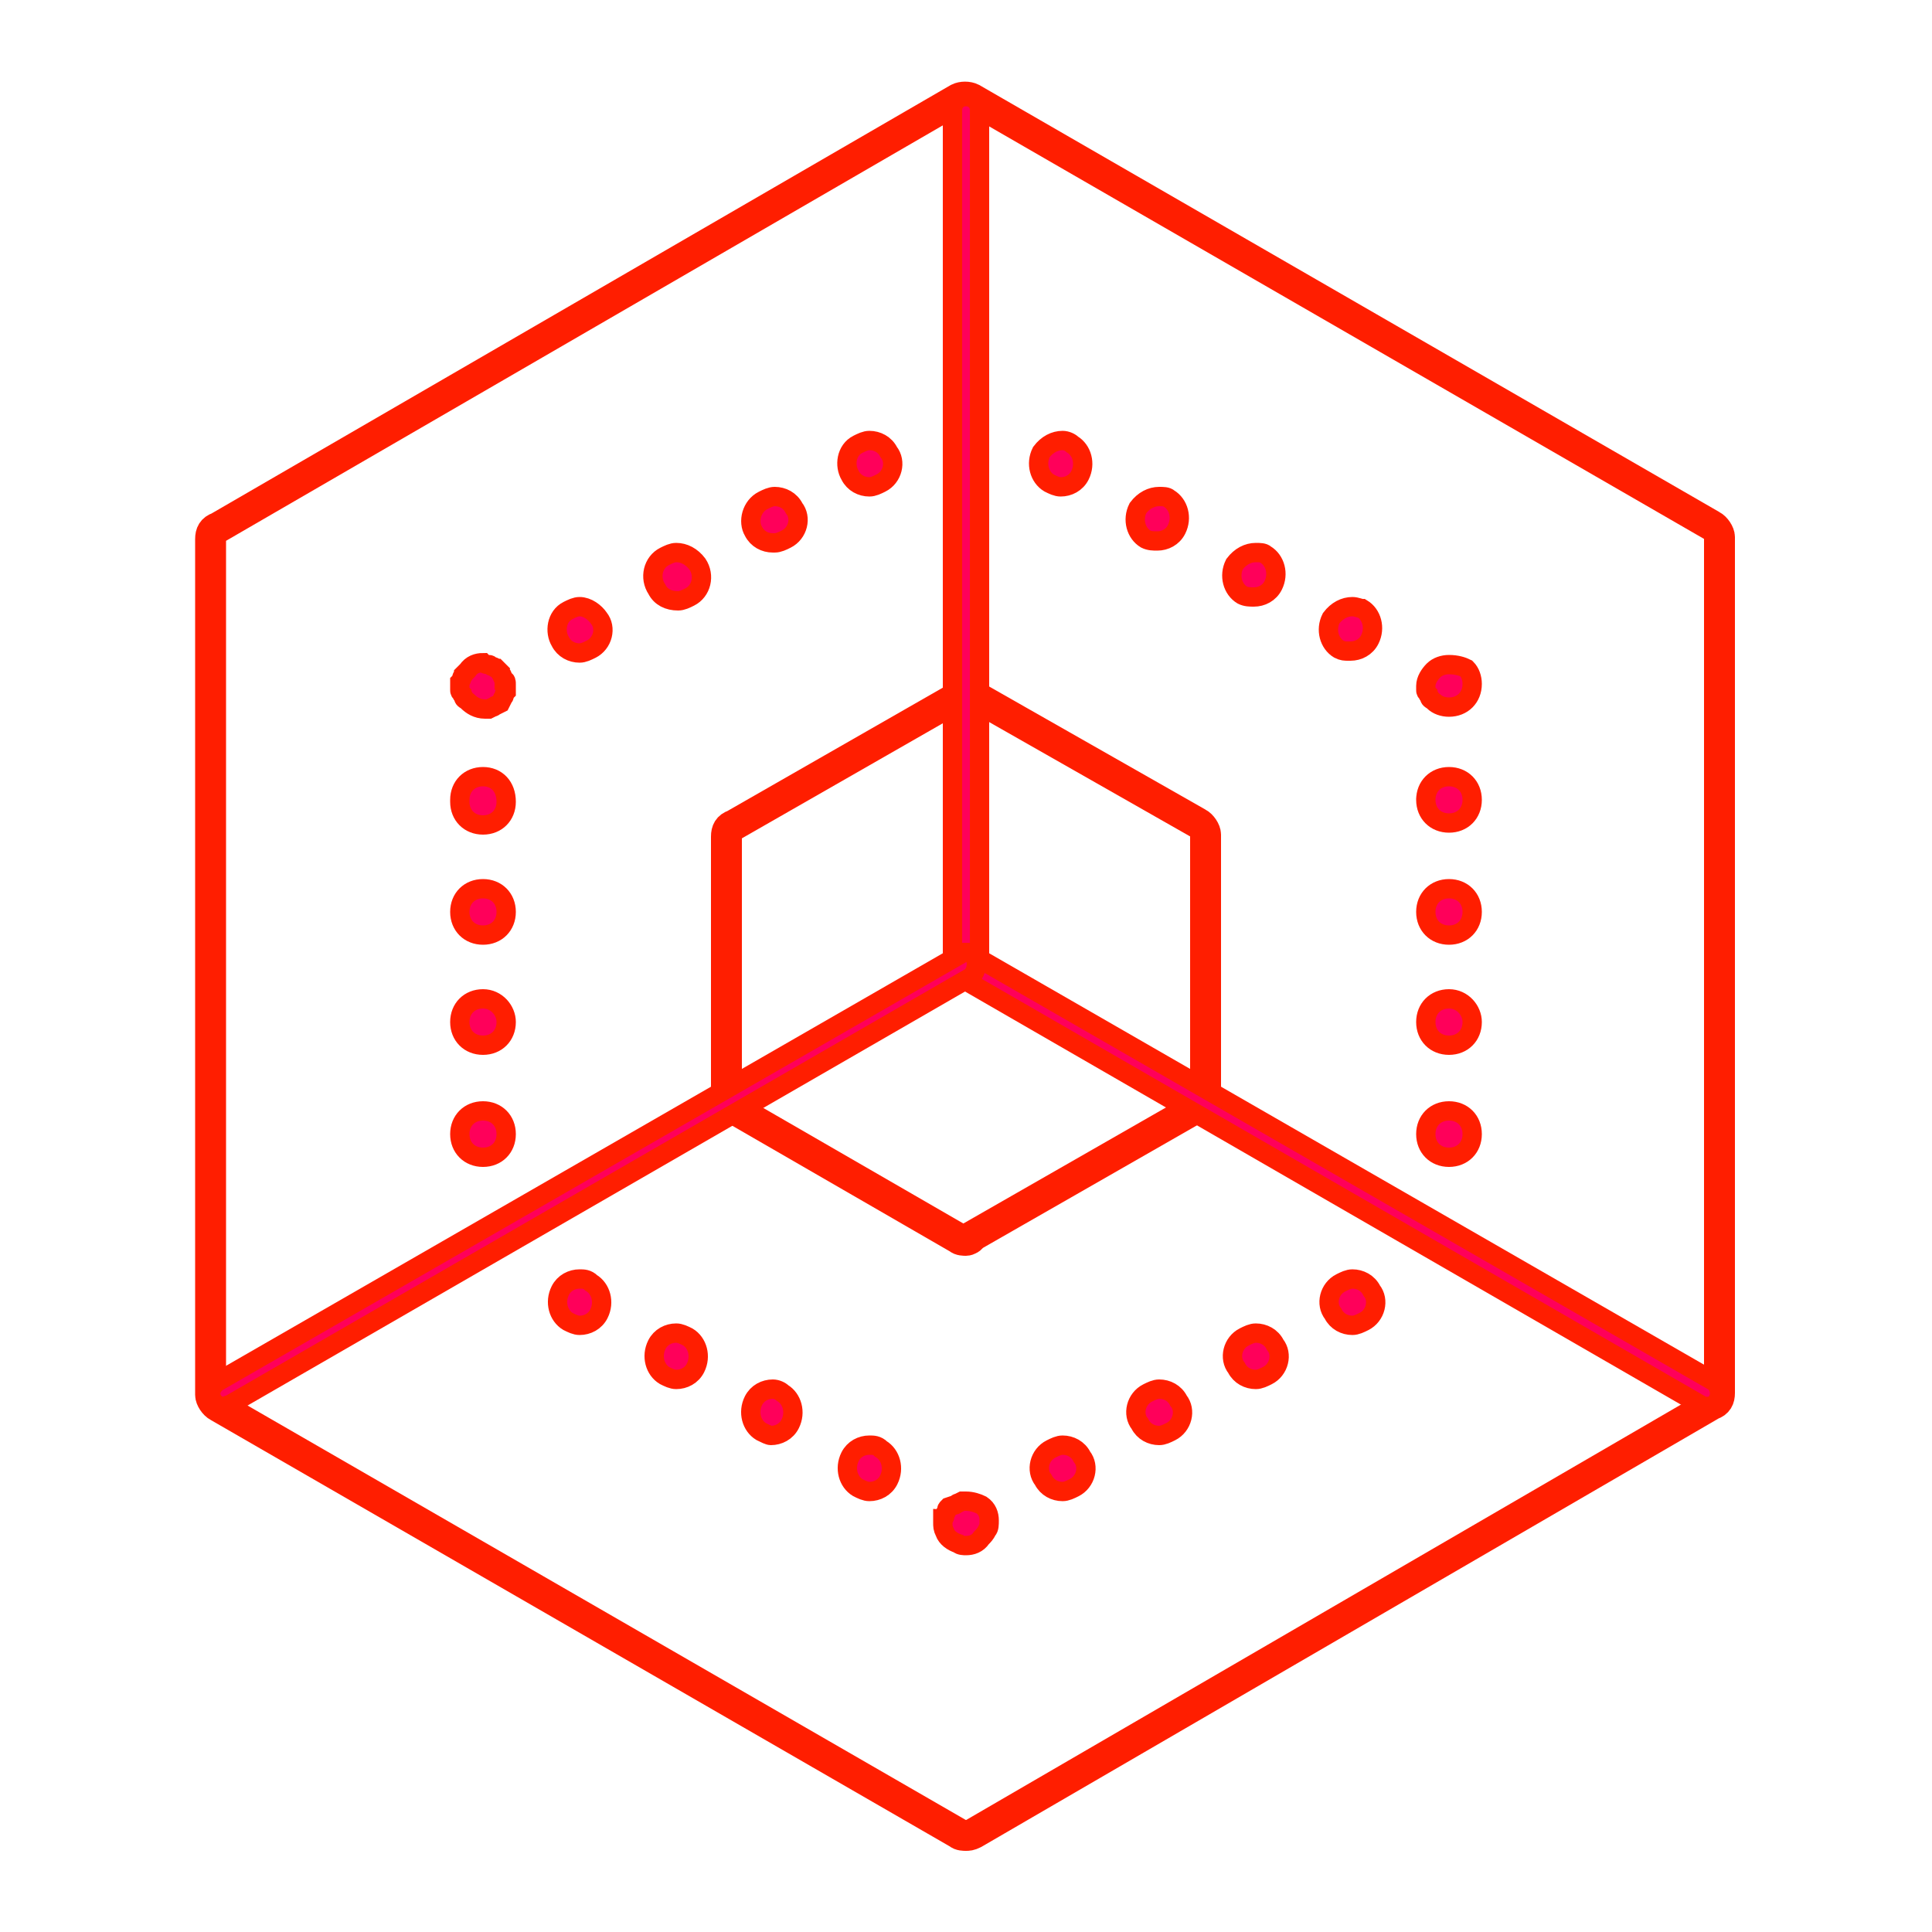 <?xml version="1.0" encoding="utf-8"?>
<!-- Generator: Adobe Illustrator 27.1.1, SVG Export Plug-In . SVG Version: 6.00 Build 0)  -->
<svg version="1.1" id="Layer_1" xmlns="http://www.w3.org/2000/svg" xmlns:xlink="http://www.w3.org/1999/xlink" x="0px" y="0px"
	 viewBox="0 0 100 100" style="enable-background:new 0 0 100 100;" xml:space="preserve">
<style type="text/css">
	.st0{fill:none;stroke:#FF1E00;stroke-width:1.6;stroke-miterlimit:10;}
	.st1{fill:#FF005A;stroke:#FF1E00;stroke-miterlimit:10;}
	.st2{display:none;}
	.st3{display:inline;}
	.st4{fill:#FF005A;}
</style>
<g id="foundations">
	<g>
		<path class="st0" d="M50,95c-0.1,0-0.3,0-0.4-0.1L11.3,72.8c-0.2-0.1-0.4-0.4-0.4-0.6V27.9c0-0.3,0.1-0.5,0.4-0.6L49.6,5.1
			c0.2-0.1,0.5-0.1,0.7,0l38.3,22.1c0.2,0.1,0.4,0.4,0.4,0.6v44.3c0,0.3-0.1,0.5-0.4,0.6L50.4,94.9C50.2,95,50.1,95,50,95z"/>
		<path class="st0" d="M50,64.2c-0.1,0-0.3,0-0.4-0.1L38,57.4c-0.2-0.1-0.4-0.4-0.4-0.6V43.3c0-0.3,0.1-0.5,0.4-0.6L49.7,36
			c0.2-0.1,0.5-0.1,0.7,0L62,42.6c0.2,0.1,0.4,0.4,0.4,0.6v13.5c0,0.3-0.1,0.5-0.4,0.6L50.3,64C50.3,64.1,50.1,64.2,50,64.2z"/>
		<g>
			<path class="st1" d="M50,5c-0.4,0-0.7,0.3-0.7,0.7V50c0,0.4,0.3,0.7,0.7,0.7s0.7-0.3,0.7-0.7V5.7C50.7,5.3,50.4,5,50,5L50,5z"/>
		</g>
		<g>
			<path class="st1" d="M50,49.3c-0.2,0-0.5,0.1-0.6,0.3c-0.2,0.3-0.1,0.8,0.3,1L88,72.7c0.1,0.1,0.2,0.1,0.4,0.1l0,0
				c0.2,0,0.4-0.1,0.5-0.3c0.2-0.3,0.1-0.8-0.2-1L50.3,49.4C50.2,49.3,50.1,49.3,50,49.3L50,49.3z"/>
		</g>
		<g>
			<path class="st1" d="M50,49.3c-0.1,0-0.2,0-0.3,0.1L11.3,71.5c-0.2,0.1-0.4,0.4-0.4,0.6c0,0.4,0.3,0.7,0.7,0.7l0,0
				c0.1,0,0.2-0.1,0.3-0.1l38.3-22.1c0.3-0.2,0.4-0.6,0.3-1C50.5,49.4,50.2,49.3,50,49.3L50,49.3z"/>
		</g>
		<g>
			<g>
				<path class="st1" d="M75,40.2c-0.7,0-1.2,0.5-1.2,1.2v-0.1v0.1c0,0.7,0.5,1.2,1.2,1.2l0,0c0.7,0,1.2-0.5,1.2-1.2
					S75.7,40.2,75,40.2L75,40.2z M75,46c-0.7,0-1.2,0.5-1.2,1.2l0,0l0,0c0,0.7,0.5,1.2,1.2,1.2l0,0c0.7,0,1.2-0.5,1.2-1.2
					S75.7,46,75,46L75,46z M75,51.7c-0.7,0-1.2,0.5-1.2,1.2l0,0l0,0c0,0.7,0.5,1.2,1.2,1.2l0,0c0.7,0,1.2-0.5,1.2-1.2
					C76.2,52.3,75.7,51.7,75,51.7L75,51.7z M75,57.5c-0.7,0-1.2,0.5-1.2,1.2l0,0c0,0.7,0.5,1.2,1.2,1.2l0,0c0.7,0,1.2-0.5,1.2-1.2
					S75.7,57.5,75,57.5L75,57.5z"/>
			</g>
			<g>
				<path class="st1" d="M75,34.4c-0.3,0-0.6,0.1-0.8,0.3c-0.2,0.2-0.4,0.5-0.4,0.8c0,0.1,0,0.2,0,0.2c0,0.1,0,0.1,0.1,0.2
					c0,0.1,0.1,0.1,0.1,0.2c0,0.1,0.1,0.1,0.2,0.2c0.2,0.2,0.5,0.3,0.8,0.3l0,0l0,0l0,0l0,0c0.7,0,1.2-0.5,1.2-1.2
					c0-0.3-0.1-0.6-0.3-0.8C75.7,34.5,75.4,34.4,75,34.4L75,34.4z"/>
			</g>
			<g>
				<path class="st1" d="M55,22.8c-0.4,0-0.8,0.2-1.1,0.6c-0.3,0.6-0.1,1.3,0.4,1.6l0,0c0.2,0.1,0.4,0.2,0.6,0.2l0,0l0,0
					c0.4,0,0.8-0.2,1-0.6l0,0c0.3-0.6,0.1-1.3-0.4-1.6C55.4,22.9,55.2,22.8,55,22.8L55,22.8z M60,25.7c-0.4,0-0.8,0.2-1.1,0.6l0,0
					c-0.3,0.6-0.1,1.3,0.4,1.6l0,0c0.2,0.1,0.4,0.1,0.6,0.1l0,0l0,0c0.4,0,0.8-0.2,1-0.6l0,0l0,0c0.3-0.6,0.1-1.3-0.4-1.6l0,0
					C60.4,25.7,60.2,25.7,60,25.7L60,25.7z M65,28.6c-0.4,0-0.8,0.2-1.1,0.6c-0.3,0.6-0.1,1.3,0.4,1.6l0,0c0.2,0.1,0.4,0.1,0.6,0.1
					l0,0l0,0c0.4,0,0.8-0.2,1-0.6l0,0c0.3-0.6,0.1-1.3-0.4-1.6C65.4,28.6,65.2,28.6,65,28.6L65,28.6z M70,31.4
					c-0.4,0-0.8,0.2-1.1,0.6l0,0c-0.3,0.6-0.1,1.3,0.4,1.6c0.2,0.1,0.3,0.1,0.5,0.1c0,0,0,0,0.1,0l0,0c0.4,0,0.8-0.2,1-0.6
					c0.3-0.6,0.1-1.3-0.4-1.6l0,0C70.4,31.5,70.2,31.4,70,31.4L70,31.4z"/>
			</g>
			<g>
				<path class="st1" d="M45,22.8c-0.2,0-0.4,0.1-0.6,0.2l0,0c-0.6,0.3-0.7,1.1-0.4,1.6l0,0c0.2,0.4,0.6,0.6,1,0.6l0,0l0,0
					c0.2,0,0.4-0.1,0.6-0.2l0,0c0.6-0.3,0.8-1.1,0.4-1.6C45.8,23,45.4,22.8,45,22.8L45,22.8z M40.1,25.7c-0.2,0-0.4,0.1-0.6,0.2l0,0
					c-0.6,0.3-0.8,1.1-0.5,1.6l0,0c0.2,0.4,0.6,0.6,1,0.6c0,0,0,0,0.1,0l0,0c0.2,0,0.4-0.1,0.6-0.2c0.6-0.3,0.8-1.1,0.4-1.6
					C40.9,25.9,40.5,25.7,40.1,25.7L40.1,25.7z M35,28.6c-0.2,0-0.4,0.1-0.6,0.2l0,0c-0.6,0.3-0.8,1.1-0.4,1.7l0,0
					c0.2,0.4,0.6,0.6,1.1,0.6l0,0c0.2,0,0.4-0.1,0.6-0.2l0,0c0.6-0.3,0.8-1.1,0.4-1.7C35.8,28.8,35.4,28.6,35,28.6L35,28.6z
					 M30,31.4c-0.2,0-0.4,0.1-0.6,0.2l0,0c-0.6,0.3-0.7,1.1-0.4,1.6c0.2,0.4,0.6,0.6,1,0.6l0,0l0,0c0.2,0,0.4-0.1,0.6-0.2l0,0
					c0.6-0.3,0.8-1.1,0.4-1.6C30.8,31.7,30.4,31.4,30,31.4L30,31.4z"/>
			</g>
			<g>
				<path class="st1" d="M25,34.3c-0.3,0-0.6,0.1-0.8,0.4c-0.1,0.1-0.1,0.1-0.2,0.2c0,0.1-0.1,0.1-0.1,0.2c0,0.1-0.1,0.2-0.1,0.2
					c0,0.1,0,0.2,0,0.2c0,0.1,0,0.2,0,0.2c0,0.1,0,0.1,0.1,0.2c0,0.1,0.1,0.1,0.1,0.2c0,0.1,0.1,0.1,0.2,0.2
					c0.2,0.2,0.5,0.4,0.9,0.4l0,0h0.2l0.2-0.1c0.1,0,0.1-0.1,0.2-0.1l0.2-0.1l0.1-0.2c0-0.1,0.1-0.1,0.1-0.2c0-0.1,0-0.1,0.1-0.2
					c0-0.1,0-0.2,0-0.2c0-0.1,0-0.2,0-0.2c0-0.1,0-0.2-0.1-0.2c0-0.1-0.1-0.1-0.1-0.2c0-0.1-0.1-0.1-0.1-0.2l-0.2-0.2
					c-0.1,0-0.1-0.1-0.2-0.1s-0.1-0.1-0.2-0.1C25.1,34.4,25,34.3,25,34.3L25,34.3z"/>
			</g>
			<g>
				<path class="st1" d="M25,40.2L25,40.2c-0.7,0-1.2,0.5-1.2,1.2l0,0l0,0l0,0c0,0,0,0,0,0.1c0,0.7,0.5,1.2,1.2,1.2l0,0
					c0.7,0,1.2-0.5,1.2-1.2l0,0C26.2,40.7,25.7,40.2,25,40.2L25,40.2z M25,46c-0.7,0-1.2,0.5-1.2,1.2l0,0l0,0c0,0.7,0.5,1.2,1.2,1.2
					l0,0c0.7,0,1.2-0.5,1.2-1.2S25.7,46,25,46L25,46z M25,51.7c-0.7,0-1.2,0.5-1.2,1.2l0,0l0,0c0,0.7,0.5,1.2,1.2,1.2l0,0
					c0.7,0,1.2-0.5,1.2-1.2C26.2,52.3,25.7,51.7,25,51.7L25,51.7z M25,57.5c-0.7,0-1.2,0.5-1.2,1.2l0,0c0,0.7,0.5,1.2,1.2,1.2l0,0
					c0.7,0,1.2-0.5,1.2-1.2S25.7,57.5,25,57.5L25,57.5z"/>
			</g>
			<g>
				<path class="st1" d="M30,66.2c-0.4,0-0.8,0.2-1,0.6l0,0c-0.3,0.6-0.1,1.3,0.4,1.6l0,0c0.2,0.1,0.4,0.2,0.6,0.2l0,0
					c0.4,0,0.8-0.2,1-0.6l0,0c0.3-0.6,0.1-1.3-0.4-1.6l0,0C30.4,66.2,30.2,66.2,30,66.2L30,66.2z M35,69c-0.4,0-0.8,0.2-1,0.6
					c-0.3,0.6-0.1,1.3,0.4,1.6l0,0c0.2,0.1,0.4,0.2,0.6,0.2l0,0c0.4,0,0.8-0.2,1-0.6c0.3-0.6,0.1-1.3-0.4-1.6
					C35.4,69.1,35.2,69,35,69L35,69z M40,71.9c-0.4,0-0.8,0.2-1,0.6l0,0c-0.3,0.6-0.1,1.3,0.4,1.6l0,0c0.2,0.1,0.4,0.2,0.5,0.2
					c0.4,0,0.8-0.2,1-0.6c0.3-0.6,0.1-1.3-0.4-1.6C40.4,72,40.2,71.9,40,71.9L40,71.9z M45,74.8c-0.4,0-0.8,0.2-1,0.6l0,0
					c-0.3,0.6-0.1,1.3,0.4,1.6c0.2,0.1,0.4,0.2,0.6,0.2c0.4,0,0.8-0.2,1-0.6l0,0l0,0c0.3-0.6,0.1-1.3-0.4-1.6l0,0
					C45.4,74.8,45.2,74.8,45,74.8L45,74.8z"/>
			</g>
			<g>
				<path class="st1" d="M50,77.7c-0.1,0-0.2,0-0.2,0l-0.2,0.1c-0.1,0-0.1,0.1-0.2,0.1L49.1,78C49,78.1,49,78.1,49,78.2
					s-0.1,0.1-0.1,0.2s0,0.2-0.1,0.2c0,0.1,0,0.2,0,0.2c0,0.2,0,0.3,0.1,0.5c0.1,0.3,0.4,0.5,0.7,0.6C49.7,80,49.9,80,50,80l0,0
					c0.3,0,0.6-0.1,0.8-0.4c0.1-0.1,0.2-0.2,0.3-0.4c0.1-0.1,0.1-0.3,0.1-0.5c0-0.3-0.1-0.6-0.4-0.8C50.6,77.8,50.3,77.7,50,77.7
					L50,77.7z"/>
			</g>
			<g>
				<path class="st1" d="M70,66.2c-0.2,0-0.4,0.1-0.6,0.2l0,0c-0.6,0.3-0.8,1.1-0.4,1.6l0,0c0.2,0.4,0.6,0.6,1,0.6l0,0
					c0.2,0,0.4-0.1,0.6-0.2c0.6-0.3,0.8-1.1,0.4-1.6l0,0C70.8,66.4,70.4,66.2,70,66.2L70,66.2z M65,69c-0.2,0-0.4,0.1-0.6,0.2
					c-0.6,0.3-0.8,1.1-0.4,1.6l0,0c0.2,0.4,0.6,0.6,1,0.6l0,0c0.2,0,0.4-0.1,0.6-0.2c0.6-0.3,0.8-1.1,0.4-1.6
					C65.8,69.2,65.4,69,65,69L65,69z M60,71.9c-0.2,0-0.4,0.1-0.6,0.2l0,0c-0.6,0.3-0.8,1.1-0.4,1.6l0,0c0.2,0.4,0.6,0.6,1,0.6
					c0.2,0,0.4-0.1,0.6-0.2l0,0l0,0c0.6-0.3,0.8-1.1,0.4-1.6C60.8,72.1,60.4,71.9,60,71.9L60,71.9z M55,74.8c-0.2,0-0.4,0.1-0.6,0.2
					l0,0c-0.6,0.3-0.8,1.1-0.4,1.6c0.2,0.4,0.6,0.6,1,0.6l0,0c0.2,0,0.4-0.1,0.6-0.2c0.6-0.3,0.8-1.1,0.4-1.6l0,0l0,0
					C55.8,75,55.4,74.8,55,74.8L55,74.8z"/>
			</g>
		</g>
	</g>
</g>
<g id="platforms" class="st2">
	<g class="st3">
		<g>
			<path class="st4" d="M50,5c-0.1,0-0.2,0-0.4,0.1L11.3,27.3c-0.2,0.1-0.4,0.4-0.4,0.6c0,0.3,0.1,0.5,0.4,0.6l38.3,22.1
				c0.1,0.1,0.2,0.1,0.4,0.1l0,0c0.1,0,0.2,0,0.3-0.1l38.3-22.1c0.2-0.1,0.4-0.4,0.4-0.6c0-0.3-0.1-0.5-0.4-0.6L50.4,5.1
				C50.2,5,50.1,5,50,5L50,5z M50,49.2L13.1,28L50,6.6L86.9,28L50,49.2L50,49.2z"/>
		</g>
		<g>
			<path class="st4" d="M50,49.2c-0.1,0-0.2,0-0.4,0.1L11.3,71.6c-0.2,0.1-0.4,0.4-0.4,0.6c0,0.3,0.1,0.5,0.4,0.6l38.3,22.1
				C49.8,95,49.9,95,50,95l0,0l0,0c0.1,0,0.2,0,0.3-0.1l38.3-22.1c0.2-0.1,0.4-0.4,0.4-0.6c0-0.3-0.1-0.5-0.4-0.6L50.4,49.3
				C50.3,49.3,50.1,49.2,50,49.2L50,49.2z M50,93.5L13.1,72.2L50,50.8l36.9,21.4L50,93.5L50,93.5z"/>
		</g>
		<g>
			<path class="st4" d="M50,27.2c-0.1,0-0.2,0-0.4,0.1L11.3,49.5c-0.2,0.1-0.4,0.4-0.4,0.6c0,0.3,0.1,0.5,0.4,0.6l38.3,22.1
				c0.1,0.1,0.2,0.1,0.4,0.1l0,0l0,0c0.1,0,0.2,0,0.3-0.1l38.3-22.1c0.1-0.1,0.2-0.1,0.3-0.3c0.2-0.3,0.1-0.8-0.3-1L50.4,27.3
				C50.3,27.2,50.1,27.2,50,27.2L50,27.2z M50,71.4L13.1,50.1L50,28.7l36.9,21.4L50,71.4L50,71.4z"/>
		</g>
		<g>
			<path class="st4" d="M45,17.4c-0.2,0-0.4,0.1-0.6,0.2c-0.6,0.3-0.8,1.1-0.4,1.6c0.2,0.4,0.6,0.6,1,0.6l0,0l0,0
				c0.2,0,0.4-0.1,0.6-0.2c0.6-0.3,0.8-1.1,0.4-1.6C45.8,17.6,45.4,17.4,45,17.4L45,17.4z M40.1,20.3c-0.2,0-0.4,0.1-0.6,0.2
				c-0.5,0.3-0.7,1-0.4,1.6c0.2,0.4,0.6,0.6,1,0.6l0,0c0.2,0,0.4-0.1,0.6-0.2l0,0c0.6-0.3,0.7-1.1,0.4-1.6l0,0
				C40.9,20.5,40.5,20.3,40.1,20.3L40.1,20.3z M35.1,23.1c-0.2,0-0.4,0.1-0.6,0.2l0,0c-0.6,0.3-0.7,1.1-0.4,1.6
				c0.2,0.4,0.6,0.6,1,0.6l0,0c0.2,0,0.4-0.1,0.6-0.2l0,0l0,0c0.6-0.3,0.8-1.1,0.4-1.6l0,0l0,0C36,23.3,35.6,23.1,35.1,23.1
				L35.1,23.1z M30.2,26c-0.2,0-0.4,0.1-0.6,0.2l0,0c-0.6,0.3-0.7,1.1-0.4,1.6c0.2,0.4,0.6,0.6,1.1,0.6l0,0c0.2,0,0.4-0.1,0.6-0.2
				l0,0c0.6-0.4,0.7-1.1,0.4-1.7l0,0l0,0C31,26.2,30.6,26,30.2,26L30.2,26z M25.3,28.9c-0.2,0-0.4,0.1-0.6,0.2l0,0l0,0
				c-0.6,0.3-0.8,1.1-0.4,1.6c0.2,0.4,0.6,0.6,1,0.6l0,0l0,0c0.2,0,0.4-0.1,0.6-0.2l0,0c0.6-0.3,0.8-1.1,0.4-1.6l0,0
				C26.1,29.1,25.7,28.9,25.3,28.9L25.3,28.9z"/>
		</g>
		<g>
			<path class="st4" d="M50,14.5c-0.3,0-0.6,0.1-0.8,0.3s-0.3,0.5-0.3,0.9c0,0.1,0,0.2,0,0.2c0,0.1,0,0.2,0.1,0.2
				c0,0.1,0.1,0.1,0.1,0.2s0.1,0.1,0.1,0.2c0.2,0.2,0.5,0.4,0.9,0.4l0,0c0.3,0,0.6-0.1,0.8-0.4c0.1-0.1,0.1-0.1,0.2-0.2
				c0-0.1,0.1-0.1,0.1-0.2s0-0.2,0.1-0.2c0-0.1,0-0.2,0-0.2c0-0.3-0.1-0.6-0.3-0.9C50.6,14.7,50.3,14.5,50,14.5L50,14.5z"/>
		</g>
		<g>
			<path class="st4" d="M54.9,17.4c-0.4,0-0.8,0.2-1,0.6l0,0c-0.3,0.6-0.1,1.3,0.4,1.6l0,0c0.2,0.1,0.4,0.1,0.5,0.1c0,0,0,0,0.1,0
				l0,0c0.4,0,0.8-0.2,1-0.6c0.3-0.6,0.1-1.3-0.4-1.6C55.3,17.4,55.1,17.4,54.9,17.4L54.9,17.4z M59.9,20.3c-0.4,0-0.8,0.2-1,0.6
				l0,0c-0.3,0.6-0.1,1.3,0.4,1.6l0,0c0.2,0.1,0.4,0.1,0.5,0.1c0,0,0,0,0.1,0l0,0c0.4,0,0.8-0.2,1-0.6c0.3-0.6,0.1-1.3-0.4-1.6
				C60.3,20.3,60.1,20.3,59.9,20.3L59.9,20.3z M64.8,23.1c-0.4,0-0.8,0.2-1,0.6l0,0l0,0c-0.3,0.6-0.1,1.3,0.4,1.6l0,0
				c0.2,0.1,0.4,0.2,0.6,0.2l0,0c0.4,0,0.8-0.2,1-0.6l0,0c0.3-0.6,0.1-1.3-0.4-1.6l0,0C65.2,23.2,65,23.1,64.8,23.1L64.8,23.1z
				 M69.8,26c-0.4,0-0.8,0.2-1,0.6c-0.3,0.6-0.1,1.3,0.4,1.6l0,0c0.2,0.1,0.4,0.2,0.6,0.2l0,0c0.4,0,0.8-0.2,1-0.6
				c0.3-0.6,0.1-1.3-0.4-1.6C70.2,26,70,26,69.8,26L69.8,26z M74.7,28.9c-0.4,0-0.8,0.2-1,0.6l0,0c-0.3,0.6-0.1,1.3,0.4,1.6
				c0.2,0.1,0.4,0.2,0.6,0.2l0,0l0,0c0.4,0,0.8-0.2,1-0.6l0,0c0.3-0.6,0.1-1.3-0.4-1.6C75.1,28.9,74.9,28.9,74.7,28.9L74.7,28.9z"/>
		</g>
		<g>
			<path class="st4" d="M50,83.2c-0.1,0-0.2,0-0.2,0c-0.1,0-0.2,0-0.2,0.1c-0.1,0-0.1,0.1-0.2,0.1l-0.2,0.2
				c-0.1,0.1-0.1,0.1-0.1,0.2S49,83.9,49,84s0,0.2-0.1,0.2c0,0.1,0,0.2,0,0.2c0,0.3,0.1,0.6,0.3,0.8c0.1,0.1,0.2,0.2,0.4,0.3
				c0.1,0.1,0.3,0.1,0.5,0.1l0,0c0.3,0,0.6-0.1,0.8-0.4c0.2-0.2,0.4-0.5,0.3-0.8c0-0.1,0-0.2,0-0.2c0-0.1,0-0.2-0.1-0.2
				c0-0.1-0.1-0.1-0.1-0.2s-0.1-0.1-0.2-0.2C50.6,83.4,50.3,83.2,50,83.2L50,83.2z"/>
		</g>
		<g>
			<path class="st4" d="M25.3,68.9c-0.4,0-0.8,0.2-1,0.6l0,0c-0.3,0.6-0.1,1.3,0.4,1.6v0.1c0.1,0.1,0.3,0.1,0.5,0.1h0.1
				c0.4,0,0.8-0.2,1-0.6l0,0l0,0c0.3-0.6,0.1-1.3-0.4-1.6l0,0C25.7,68.9,25.5,68.9,25.3,68.9L25.3,68.9z M30.2,71.7
				c-0.4,0-0.8,0.2-1,0.6c-0.3,0.6-0.1,1.3,0.4,1.6V74c0.2,0.1,0.3,0.1,0.5,0.1h0.1l0,0c0.4,0,0.8-0.2,1-0.6
				c0.3-0.6,0.1-1.3-0.4-1.6C30.6,71.8,30.4,71.7,30.2,71.7L30.2,71.7z M35.2,74.6c-0.4,0-0.8,0.2-1,0.6l0,0
				c-0.3,0.6-0.1,1.3,0.4,1.6l0,0c0.2,0.1,0.4,0.1,0.5,0.1c0,0,0,0,0.1,0c0.4,0,0.8-0.2,1-0.6c0.3-0.6,0.1-1.3-0.4-1.6
				C35.6,74.7,35.4,74.6,35.2,74.6L35.2,74.6z M40.1,77.5c-0.4,0-0.8,0.2-1,0.6l0,0c-0.3,0.6-0.1,1.3,0.4,1.6l0,0
				c0.2,0.1,0.4,0.1,0.6,0.1l0,0c0.4,0,0.8-0.2,1-0.6l0,0c0.3-0.6,0.1-1.3-0.4-1.6l0,0l0,0C40.5,77.6,40.3,77.5,40.1,77.5L40.1,77.5
				z M45,80.4c-0.4,0-0.8,0.2-1,0.6c-0.3,0.6-0.1,1.3,0.4,1.6c0.2,0.1,0.4,0.2,0.6,0.2l0,0c0.4,0,0.8-0.2,1-0.6
				c0.3-0.6,0.1-1.3-0.4-1.6l0,0C45.5,80.4,45.2,80.4,45,80.4L45,80.4z"/>
		</g>
		<g>
			<path class="st4" d="M74.7,68.9c-0.2,0-0.4,0.1-0.6,0.2l0,0c-0.6,0.3-0.8,1.1-0.4,1.6v0.1c0.2,0.3,0.6,0.5,1,0.5l0,0
				c0.2,0,0.4-0.1,0.6-0.2l0,0l0,0c0.6-0.3,0.8-1.1,0.4-1.6C75.5,69.1,75.1,68.9,74.7,68.9L74.7,68.9z M69.8,71.7
				c-0.2,0-0.4,0.1-0.6,0.2l0,0l0,0c-0.6,0.3-0.8,1.1-0.4,1.6v0.1c0.2,0.3,0.6,0.5,1,0.5l0,0c0.2,0,0.4-0.1,0.6-0.2
				c0.6-0.3,0.8-1.1,0.4-1.6C70.6,72,70.2,71.7,69.8,71.7L69.8,71.7z M64.8,74.6c-0.2,0-0.4,0.1-0.6,0.2l0,0
				c-0.6,0.3-0.8,1.1-0.4,1.6l0,0c0.2,0.4,0.6,0.6,1,0.6l0,0c0.2,0,0.4-0.1,0.6-0.2l0,0c0.6-0.3,0.8-1.1,0.4-1.6l0,0l0,0
				C65.6,74.8,65.2,74.6,64.8,74.6L64.8,74.6z M59.9,77.5c-0.2,0-0.4,0.1-0.6,0.2l0,0c-0.6,0.3-0.7,1.1-0.4,1.6l0,0
				c0.2,0.4,0.6,0.6,1,0.6l0,0c0.2,0,0.4-0.1,0.6-0.2l0,0c0.6-0.3,0.7-1.1,0.4-1.6l0,0C60.7,77.7,60.3,77.5,59.9,77.5L59.9,77.5z
				 M54.9,80.4c-0.2,0-0.4,0.1-0.6,0.2l0,0c-0.6,0.3-0.7,1.1-0.4,1.6c0.2,0.4,0.6,0.6,1,0.6c0.2,0,0.4-0.1,0.6-0.2l0,0
				c0.6-0.3,0.8-1.1,0.4-1.6l0,0l0,0C55.7,80.6,55.3,80.4,54.9,80.4L54.9,80.4z"/>
		</g>
		<g>
			<path class="st4" d="M20.1,60.1L20.1,60.1c-0.7,0-1.2,0.5-1.2,1.2l0,0c0,0.6,0.6,1.2,1.2,1.2l0,0c0.7,0,1.2-0.5,1.2-1.2l0,0
				C21.3,60.6,20.7,60.1,20.1,60.1L20.1,60.1z"/>
		</g>
		<g>
			<path class="st4" d="M20.1,48.9C20.1,48.9,20,48.9,20.1,48.9c-0.7,0-1.2,0.5-1.2,1.2l0,0c0,0.7,0.6,1.2,1.2,1.2l0,0
				c0.7,0,1.2-0.5,1.2-1.2l0,0C21.3,49.4,20.7,48.9,20.1,48.9L20.1,48.9z"/>
		</g>
		<g>
			<path class="st4" d="M20.1,37.7L20.1,37.7c-0.7,0-1.2,0.5-1.2,1.2l0,0c0,0.7,0.6,1.2,1.2,1.2l0,0c0.7,0,1.2-0.5,1.2-1.2l0,0
				C21.3,38.2,20.7,37.7,20.1,37.7L20.1,37.7z"/>
		</g>
		<g>
			<path class="st4" d="M79.6,60.1c-0.7,0-1.2,0.5-1.2,1.2s0.5,1.2,1.2,1.2s1.2-0.5,1.2-1.2S80.3,60.1,79.6,60.1L79.6,60.1z"/>
		</g>
		<g>
			<path class="st4" d="M79.6,48.9c-0.7,0-1.2,0.5-1.2,1.2s0.5,1.2,1.2,1.2s1.2-0.5,1.2-1.2C80.8,49.4,80.3,48.9,79.6,48.9
				L79.6,48.9z"/>
		</g>
		<g>
			<path class="st4" d="M79.6,37.7c-0.7,0-1.2,0.5-1.2,1.2s0.5,1.2,1.2,1.2s1.2-0.5,1.2-1.2C80.8,38.2,80.3,37.7,79.6,37.7
				L79.6,37.7z"/>
		</g>
	</g>
</g>
<g id="science" class="st2">
	<g class="st3">
		<g>
			<path class="st4" d="M24.5,19.8c-0.1,0-0.2,0-0.4,0.1l-12.8,7.4c-0.2,0.1-0.4,0.4-0.4,0.6v14.7c0,0.3,0.1,0.5,0.4,0.6l12.8,7.4
				c0.1,0.1,0.2,0.1,0.4,0.1l0,0l0,0c0.3,0,0.5-0.1,0.6-0.4c0.2-0.3,0.1-0.8-0.3-1l-12.5-7.2V28.3l12-7l12.5,7.2
				c0.1,0.1,0.2,0.1,0.4,0.1s0.5-0.1,0.6-0.4c0.2-0.3,0.1-0.8-0.3-1l-12.7-7.4C24.7,19.8,24.6,19.8,24.5,19.8L24.5,19.8z"/>
		</g>
		<g>
			<path class="st4" d="M50,5c-0.1,0-0.2,0-0.4,0.1l-12.8,7.4c-0.2,0.1-0.4,0.4-0.4,0.6v14.8c0,0.4,0.3,0.7,0.7,0.7s0.7-0.3,0.7-0.7
				V13.5l12.1-7L62,13.4v14.4c0,0.4,0.3,0.7,0.7,0.7l0,0c0.4,0,0.7-0.3,0.7-0.7V13.1c0-0.3-0.1-0.5-0.4-0.6L50.4,5.1
				C50.3,5,50.1,5,50,5L50,5z"/>
		</g>
		<g>
			<path class="st4" d="M62.8,71.4c-0.4,0-0.7,0.3-0.7,0.7v14.4l-12.1,7l-12.1-6.9V72.2c0-0.4-0.3-0.7-0.7-0.7s-0.7,0.3-0.7,0.7
				v14.7c0,0.3,0.1,0.5,0.4,0.6l12.8,7.4c0,0.1,0.2,0.1,0.3,0.1l0,0l0,0c0.1,0,0.2,0,0.4-0.1l12.8-7.4c0.2-0.1,0.4-0.4,0.4-0.6V72.1
				C63.5,71.7,63.2,71.4,62.8,71.4L62.8,71.4z"/>
		</g>
		<g>
			<path class="st4" d="M75.5,19.8c-0.1,0-0.2,0-0.4,0.1l-12.8,7.4c-0.3,0.2-0.5,0.6-0.3,1c0.1,0.2,0.4,0.4,0.6,0.4
				c0.1,0,0.2,0,0.4-0.1l12.5-7.2l12.1,7v13.9l-12.5,7.2c-0.2,0.1-0.4,0.4-0.4,0.6c0,0.4,0.3,0.7,0.7,0.7l0,0c0.1,0,0.2,0,0.3-0.1
				l12.8-7.4c0.2-0.1,0.4-0.4,0.4-0.6V27.9c0-0.3-0.1-0.5-0.4-0.6l-12.8-7.4C75.8,19.8,75.7,19.8,75.5,19.8L75.5,19.8z"/>
		</g>
		<g>
			<path class="st4" d="M24.5,49.3c-0.1,0-0.2,0-0.4,0.1l-12.8,7.4c-0.2,0.1-0.4,0.4-0.4,0.6v14.8c0,0.3,0.1,0.5,0.4,0.6l12.8,7.4
				c0.1,0.1,0.2,0.1,0.3,0.1l0,0l0,0c0.1,0,0.2,0,0.4-0.1l12.8-7.4c0.3-0.2,0.4-0.6,0.3-1c-0.1-0.2-0.4-0.3-0.6-0.3
				c-0.1,0-0.2,0-0.3,0.1l-12.5,7.2l-12.1-7v-14l12.5-7.2c0.3-0.2,0.5-0.6,0.3-1C25,49.4,24.7,49.3,24.5,49.3L24.5,49.3z"/>
		</g>
		<g>
			<path class="st4" d="M75.6,49.3c-0.2,0-0.5,0.1-0.6,0.4c-0.2,0.3-0.1,0.8,0.3,1l12.5,7.2v14l-12.1,7l-12.5-7.2
				c-0.1-0.1-0.2-0.1-0.3-0.1c-0.2,0-0.5,0.1-0.6,0.3c-0.2,0.3-0.1,0.8,0.3,1l12.7,7.4c0.1,0.1,0.2,0.1,0.4,0.1l0,0
				c0.1,0,0.2,0,0.3-0.1l12.8-7.4c0.2-0.1,0.4-0.4,0.4-0.6V57.4c0-0.3-0.1-0.5-0.4-0.6L76,49.4C75.8,49.3,75.7,49.3,75.6,49.3
				L75.6,49.3z"/>
		</g>
		<g>
			<path class="st4" d="M24.4,19.8c-0.4,0-0.7,0.3-0.7,0.7v59c0,0.4,0.3,0.7,0.7,0.7l0,0c0.4,0,0.7-0.3,0.7-0.7v-59
				C25.2,20.1,24.8,19.8,24.4,19.8L24.4,19.8z"/>
		</g>
		<g>
			<path class="st4" d="M75.6,19.8c-0.4,0-0.7,0.3-0.7,0.7v59l0,0c0,0.4,0.3,0.7,0.7,0.7l0,0l0,0c0.4,0,0.7-0.3,0.7-0.7v-59
				C76.3,20.1,76,19.8,75.6,19.8L75.6,19.8z"/>
		</g>
		<g>
			<path class="st4" d="M62.8,12.4c-0.1,0-0.2,0-0.4,0.1L11.3,42c-0.2,0.1-0.4,0.4-0.4,0.6c0,0.4,0.3,0.7,0.7,0.7l0,0l0,0
				c0.1,0,0.2,0,0.4-0.1l51.1-29.5c0.3-0.2,0.5-0.6,0.3-1C63.3,12.5,63.1,12.4,62.8,12.4L62.8,12.4z"/>
		</g>
		<g>
			<path class="st4" d="M88.3,56.6c-0.1,0-0.2,0-0.4,0.1l-51,29.6c-0.2,0.1-0.4,0.4-0.4,0.6c0,0.4,0.3,0.7,0.7,0.7l0,0
				c0.1,0,0.2,0,0.3-0.1L88.7,58c0.3-0.2,0.5-0.6,0.3-1C88.8,56.8,88.6,56.6,88.3,56.6L88.3,56.6z"/>
		</g>
		<g>
			<path class="st4" d="M37.2,12.4c-0.2,0-0.5,0.1-0.6,0.4c-0.2,0.3-0.1,0.8,0.3,1L88,43.2c0.1,0.1,0.2,0.1,0.3,0.1l0,0l0,0
				c0.2,0,0.5-0.1,0.6-0.3c0.2-0.3,0.1-0.8-0.2-1L37.5,12.5C37.4,12.4,37.3,12.4,37.2,12.4L37.2,12.4z"/>
		</g>
		<g>
			<path class="st4" d="M11.7,56.7c-0.2,0-0.5,0.1-0.6,0.4c-0.2,0.3-0.1,0.8,0.3,1l51.1,29.6c0.1,0.1,0.2,0.1,0.4,0.1l0,0l0,0
				c0.3,0,0.5-0.1,0.6-0.4c0.2-0.3,0.1-0.8-0.3-1L12,56.7C11.9,56.7,11.8,56.7,11.7,56.7L11.7,56.7z"/>
		</g>
		<g>
			<path class="st4" d="M50,34c-0.3,0-0.6,0.1-0.8,0.3c-0.1,0.1-0.1,0.1-0.2,0.2c0,0.1-0.1,0.1-0.1,0.2c0,0.1-0.1,0.1-0.1,0.2
				c0,0.1,0,0.2,0,0.2c0,0.3,0.1,0.6,0.4,0.8c0.1,0.1,0.1,0.1,0.2,0.2l0.2,0.1c0.1,0,0.2,0.1,0.2,0.1h0.1H50h0.1h0.1
				c0.1,0,0.2,0,0.2-0.1l0.2-0.1c0.1,0,0.1-0.1,0.2-0.2c0.1-0.1,0.1-0.1,0.2-0.2l0.1-0.2c0-0.1,0-0.2,0.1-0.2c0-0.1,0-0.2,0-0.2
				c0-0.1,0-0.2,0-0.2c0-0.1,0-0.1-0.1-0.2L51,34.6c0-0.1-0.1-0.1-0.2-0.2c-0.1-0.1-0.1-0.1-0.2-0.1c-0.1,0-0.1-0.1-0.2-0.1
				l-0.2-0.1C50.1,34,50,34,50,34L50,34z"/>
		</g>
		<g>
			<g>
				<path class="st4" d="M50,28.7c-0.3,0-0.6,0.1-0.8,0.3c-0.1,0.1-0.1,0.1-0.2,0.2c0,0.1-0.1,0.1-0.1,0.2s-0.1,0.1-0.1,0.2
					s0,0.2,0,0.2c0,0.3,0.1,0.6,0.4,0.8c0.1,0.1,0.1,0.1,0.2,0.2l0.2,0.1c0.1,0,0.2,0.1,0.2,0.1h0.1H50h0.1h0.1c0.1,0,0.2,0,0.2-0.1
					l0.2-0.1c0.1,0,0.1-0.1,0.2-0.2c0.1-0.1,0.1-0.1,0.2-0.2l0.1-0.2c0-0.1,0-0.2,0.1-0.2c0-0.1,0-0.2,0-0.2c0-0.1,0-0.2,0-0.2
					c0-0.1,0-0.1-0.1-0.2L51,29.2c0-0.1-0.1-0.1-0.2-0.2c-0.1-0.1-0.1-0.1-0.2-0.1c-0.1,0-0.1-0.1-0.2-0.1l-0.2-0.1
					C50.1,28.7,50,28.7,50,28.7L50,28.7z"/>
			</g>
			<g>
				<path class="st4" d="M50,23.4c-0.3,0-0.6,0.1-0.8,0.3c-0.1,0.1-0.1,0.1-0.2,0.2l-0.2,0.3c0,0.1-0.1,0.1-0.1,0.2s0,0.2,0,0.2
					c0,0.3,0.1,0.6,0.4,0.8l0.2,0.2l0.2,0.1l0.2,0.1h0.1h0.1c0.1,0,0.2,0,0.3-0.1l0.2-0.1l0.2-0.1l0.2-0.2c0.1-0.1,0.1-0.1,0.2-0.2
					c0-0.1,0.1-0.1,0.1-0.2s0.1-0.1,0.1-0.2s0-0.2,0-0.2c0-0.1,0-0.2,0-0.2c0-0.1,0-0.1-0.1-0.2L51,24c0-0.1-0.1-0.1-0.2-0.2
					l-0.2-0.2l-0.2-0.1l-0.2-0.1C50.2,23.4,50.1,23.4,50,23.4L50,23.4z"/>
			</g>
			<g>
				<path class="st4" d="M50,38.8c-0.7,0-1.2,0.5-1.2,1.2s0.5,1.2,1.2,1.2s1.2-0.5,1.2-1.2S50.7,38.8,50,38.8L50,38.8z M50,43.8
					c-0.7,0-1.2,0.5-1.2,1.2s0.5,1.2,1.2,1.2s1.2-0.5,1.2-1.2S50.7,43.8,50,43.8L50,43.8z M50,48.7c-0.7,0-1.2,0.5-1.2,1.2
					s0.5,1.2,1.2,1.2s1.2-0.5,1.2-1.2S50.7,48.7,50,48.7L50,48.7z M50,53.7c-0.7,0-1.2,0.5-1.2,1.2s0.5,1.2,1.2,1.2s1.2-0.5,1.2-1.2
					S50.7,53.7,50,53.7L50,53.7z M50,58.6c-0.7,0-1.2,0.5-1.2,1.2S49.3,61,50,61s1.2-0.5,1.2-1.2C51.2,59.2,50.7,58.6,50,58.6
					L50,58.6z"/>
			</g>
			<g>
				<path class="st4" d="M50,63.6c-0.3,0-0.6,0.1-0.8,0.3C49.1,64,49,64.1,49,64.1c0,0.1-0.1,0.1-0.1,0.2s-0.1,0.2-0.1,0.2
					c0,0.1,0,0.2,0,0.2c0,0.1,0,0.2,0,0.2c0,0.1,0,0.1,0.1,0.2c0,0.1,0.1,0.1,0.1,0.2s0.1,0.1,0.2,0.2c0.1,0.1,0.1,0.1,0.2,0.1
					c0.1,0,0.1,0.1,0.2,0.1l0.2,0.1h0.1H50h0.1h0.1l0.2-0.1c0.1,0,0.1-0.1,0.2-0.1c0.1,0,0.1-0.1,0.2-0.1c0.1-0.1,0.1-0.1,0.2-0.2
					l0.1-0.2c0-0.1,0-0.1,0.1-0.2c0-0.1,0-0.2,0-0.2c0-0.1,0-0.2,0-0.2c0-0.1,0-0.2-0.1-0.2L51,64.1c0-0.1-0.1-0.1-0.2-0.2
					c-0.1-0.1-0.1-0.1-0.2-0.2l-0.2-0.1c-0.1,0-0.2-0.1-0.2-0.1C50.2,63.6,50.1,63.6,50,63.6L50,63.6z"/>
			</g>
			<g>
				<path class="st4" d="M50,68.7c-0.3,0-0.6,0.1-0.8,0.3c-0.1,0.1-0.1,0.1-0.2,0.2c0,0.1-0.1,0.1-0.1,0.2s-0.1,0.2-0.1,0.2
					c0,0.1,0,0.2,0,0.2c0,0.1,0,0.2,0,0.2c0,0.1,0,0.1,0.1,0.2c0,0.1,0.1,0.1,0.1,0.2s0.1,0.1,0.2,0.2c0.1,0.1,0.1,0.1,0.2,0.1
					c0.1,0,0.1,0.1,0.2,0.1l0.2,0.1h0.1H50h0.1h0.1l0.2-0.1c0.1,0,0.1-0.1,0.2-0.1c0.1,0,0.1-0.1,0.2-0.1c0.1-0.1,0.1-0.1,0.2-0.2
					l0.1-0.2c0-0.1,0-0.1,0.1-0.2c0-0.1,0-0.2,0-0.2c0-0.1,0-0.2,0-0.2c0-0.1,0-0.2-0.1-0.2L51,69.2c0-0.1-0.1-0.1-0.2-0.2
					c-0.1-0.1-0.1-0.1-0.2-0.2l-0.2-0.1c-0.1,0-0.2-0.1-0.2-0.1C50.2,68.7,50.1,68.7,50,68.7L50,68.7z"/>
			</g>
			<g>
				<path class="st4" d="M50,73.7c-0.3,0-0.6,0.1-0.8,0.3c-0.1,0.1-0.1,0.1-0.2,0.2c0,0.1-0.1,0.1-0.1,0.2s-0.1,0.2-0.1,0.2
					c0,0.1,0,0.2,0,0.2c0,0.1,0,0.2,0,0.2c0,0.1,0,0.1,0.1,0.2c0,0.1,0.1,0.1,0.1,0.2s0.1,0.1,0.2,0.2c0.1,0.1,0.1,0.1,0.2,0.1
					c0.1,0,0.1,0.1,0.2,0.1l0.2,0.1h0.1H50h0.1h0.1l0.2-0.1c0.1,0,0.1-0.1,0.2-0.1c0.1,0,0.1-0.1,0.2-0.1c0.1-0.1,0.1-0.1,0.2-0.2
					l0.1-0.2c0-0.1,0-0.1,0.1-0.2c0-0.1,0-0.2,0-0.2c0-0.1,0-0.2,0-0.2c0-0.1,0-0.2-0.1-0.2L51,74.3c0-0.1-0.1-0.1-0.2-0.2
					c-0.1-0.1-0.1-0.1-0.2-0.2l-0.2-0.1c-0.1,0-0.2-0.1-0.2-0.1C50.2,73.7,50.1,73.7,50,73.7L50,73.7z"/>
			</g>
			<g>
				<path class="st4" d="M28.6,36.3c-0.4,0-0.8,0.2-1,0.6l0,0l0,0c-0.3,0.6-0.1,1.3,0.4,1.6l0,0c0.2,0.1,0.4,0.2,0.6,0.2l0,0
					c0.4,0,0.8-0.2,1-0.6l0,0c0.3-0.6,0.1-1.3-0.5-1.6l0,0C29,36.4,28.8,36.3,28.6,36.3L28.6,36.3z M32.9,38.8c-0.4,0-0.8,0.2-1,0.6
					l0,0c-0.3,0.6-0.1,1.3,0.4,1.6c0.2,0.1,0.4,0.2,0.6,0.2l0,0c0.4,0,0.8-0.2,1.1-0.6l0,0c0.3-0.6,0.1-1.3-0.4-1.6l0,0l0,0
					C33.3,38.9,33.1,38.8,32.9,38.8L32.9,38.8z M37.1,41.3c-0.4,0-0.8,0.2-1,0.6c-0.3,0.6-0.1,1.3,0.4,1.6c0.2,0.1,0.4,0.2,0.6,0.2
					c0.4,0,0.8-0.2,1-0.6c0.3-0.6,0.1-1.3-0.4-1.6C37.5,41.3,37.3,41.3,37.1,41.3L37.1,41.3z M41.4,43.8c-0.4,0-0.8,0.2-1,0.6l0,0
					c-0.3,0.6-0.1,1.3,0.4,1.6c0.2,0.1,0.4,0.2,0.6,0.2c0.4,0,0.8-0.2,1.1-0.6c0.3-0.6,0.1-1.3-0.4-1.6
					C41.8,43.8,41.6,43.8,41.4,43.8L41.4,43.8z M45.7,46.2c-0.4,0-0.8,0.2-1.1,0.6c-0.3,0.6-0.1,1.3,0.4,1.6
					c0.2,0.1,0.4,0.2,0.6,0.2l0,0c0.4,0,0.8-0.2,1-0.6c0.3-0.6,0.1-1.3-0.4-1.6C46.1,46.3,45.9,46.2,45.7,46.2L45.7,46.2z M50,48.7
					c-0.4,0-0.8,0.2-1,0.6l0,0l0,0c-0.3,0.6-0.1,1.3,0.4,1.6c0.2,0.1,0.4,0.2,0.6,0.2l0,0l0,0c0.4,0,0.8-0.2,1-0.6l0,0
					c0.3-0.6,0.1-1.3-0.4-1.6C50.4,48.7,50.2,48.7,50,48.7L50,48.7z M54.3,51.2c-0.4,0-0.8,0.2-1,0.6c-0.3,0.6-0.1,1.3,0.4,1.6
					c0.2,0.1,0.4,0.2,0.6,0.2l0,0l0,0c0.4,0,0.8-0.2,1-0.6l0,0c0.3-0.6,0.1-1.3-0.4-1.6l0,0C54.7,51.2,54.5,51.2,54.3,51.2
					L54.3,51.2z M58.6,53.6c-0.4,0-0.8,0.2-1,0.6l0,0l0,0c-0.3,0.6-0.1,1.3,0.4,1.6c0.2,0.1,0.4,0.2,0.6,0.2l0,0
					c0.4,0,0.8-0.2,1-0.6l0,0c0.3-0.6,0.1-1.3-0.5-1.6C59,53.7,58.8,53.6,58.6,53.6L58.6,53.6z M62.9,56.1c-0.4,0-0.8,0.2-1.1,0.6
					l0,0c-0.3,0.6-0.1,1.3,0.4,1.6c0.2,0.1,0.4,0.2,0.6,0.2c0,0,0,0,0.1,0l0,0c0.4,0,0.8-0.2,1-0.6l0,0c0.3-0.6,0.1-1.3-0.4-1.6l0,0
					C63.3,56.1,63.1,56.1,62.9,56.1L62.9,56.1z M67.1,58.6c-0.4,0-0.8,0.2-1,0.6l0,0c-0.3,0.6-0.1,1.3,0.4,1.6
					c0.2,0.1,0.4,0.2,0.6,0.2l0,0c0.4,0,0.8-0.2,1-0.6c0.3-0.6,0.1-1.3-0.4-1.6C67.5,58.6,67.3,58.6,67.1,58.6L67.1,58.6z
					 M71.4,61.1c-0.4,0-0.8,0.2-1,0.6l0,0c-0.3,0.6-0.1,1.3,0.4,1.6c0.2,0.1,0.4,0.2,0.6,0.2l0,0l0,0c0.4,0,0.8-0.2,1-0.6l0,0l0,0
					c0.3-0.6,0.1-1.3-0.4-1.6l0,0C71.8,61.1,71.6,61.1,71.4,61.1L71.4,61.1z"/>
			</g>
			<g>
				<path class="st4" d="M71.4,36.4c-0.2,0-0.4,0.1-0.6,0.2l0,0c-0.6,0.3-0.8,1.1-0.4,1.6c0.2,0.4,0.6,0.6,1,0.6l0,0l0,0
					c0.2,0,0.4-0.1,0.6-0.2c0.6-0.3,0.8-1.1,0.4-1.6C72.2,36.6,71.8,36.4,71.4,36.4L71.4,36.4z M67.1,38.8c-0.2,0-0.4,0.1-0.6,0.2
					l0,0c-0.6,0.3-0.8,1.1-0.4,1.6l0,0c0.2,0.4,0.6,0.6,1,0.6l0,0c0.2,0,0.4-0.1,0.6-0.2l0,0c0.6-0.3,0.8-1.1,0.4-1.7l0,0
					C67.9,39,67.5,38.8,67.1,38.8L67.1,38.8z M62.8,41.3c-0.2,0-0.4,0.1-0.6,0.2c-0.6,0.3-0.8,1.1-0.4,1.6l0,0
					c0.2,0.4,0.6,0.6,1,0.6l0,0c0.2,0,0.4-0.1,0.6-0.2c0.5-0.4,0.7-1.1,0.4-1.6C63.6,41.5,63.2,41.3,62.8,41.3L62.8,41.3z
					 M58.6,43.8c-0.2,0-0.4,0.1-0.6,0.2c-0.6,0.3-0.8,1-0.5,1.6l0,0c0.2,0.4,0.6,0.6,1,0.6l0,0c0.2,0,0.4-0.1,0.6-0.2l0,0
					c0.6-0.3,0.8-1.1,0.4-1.6l0,0C59.4,44,59,43.8,58.6,43.8L58.6,43.8z M54.3,46.2c-0.2,0-0.4,0.1-0.6,0.2
					c-0.6,0.3-0.8,1.1-0.4,1.6l0,0c0.2,0.4,0.6,0.6,1,0.6l0,0c0.2,0,0.4-0.1,0.6-0.2l0,0c0.6-0.3,0.8-1.1,0.4-1.6l0,0l0,0
					C55.1,46.4,54.7,46.2,54.3,46.2L54.3,46.2z M50,48.7c-0.2,0-0.4,0.1-0.6,0.2l0,0c-0.6,0.3-0.8,1.1-0.4,1.6l0,0
					c0.2,0.4,0.6,0.6,1,0.6c0.2,0,0.4-0.1,0.6-0.2l0,0c0.6-0.3,0.8-1.1,0.4-1.6C50.8,48.9,50.4,48.7,50,48.7L50,48.7z M45.7,51.2
					c-0.2,0-0.4,0.1-0.6,0.2l0,0c-0.6,0.3-0.8,1.1-0.4,1.6l0,0c0.2,0.4,0.6,0.6,1,0.6l0,0c0.2,0,0.4-0.1,0.6-0.2
					c0.6-0.3,0.8-1.1,0.4-1.6l0,0C46.5,51.4,46.1,51.2,45.7,51.2L45.7,51.2z M41.4,53.6c-0.2,0-0.4,0.1-0.6,0.2l0,0
					c-0.6,0.3-0.8,1.1-0.4,1.6c0.2,0.4,0.6,0.6,1,0.6c0.2,0,0.4-0.1,0.6-0.2l0,0l0,0c0.6-0.3,0.8-1.1,0.4-1.6
					C42.2,53.9,41.8,53.6,41.4,53.6L41.4,53.6z M37.1,56.1c-0.2,0-0.4,0.1-0.6,0.2c-0.6,0.3-0.7,1.1-0.4,1.6
					c0.2,0.4,0.6,0.6,1.1,0.6l0,0c0.2,0,0.4-0.1,0.6-0.2l0,0c0.6-0.4,0.7-1.1,0.4-1.7C37.9,56.3,37.5,56.1,37.1,56.1L37.1,56.1z
					 M32.9,58.6c-0.2,0-0.4,0.1-0.6,0.2l0,0c-0.6,0.3-0.8,1.1-0.4,1.6c0.2,0.4,0.6,0.6,1,0.6l0,0l0,0c0.2,0,0.4-0.1,0.6-0.2l0,0
					c0.6-0.3,0.8-1.1,0.4-1.6l0,0C33.7,58.8,33.3,58.6,32.9,58.6L32.9,58.6z M28.6,61.1c-0.2,0-0.4,0.1-0.6,0.2
					c-0.6,0.3-0.8,1.1-0.4,1.6c0.2,0.4,0.6,0.6,1.1,0.6c0.2,0,0.4-0.1,0.6-0.2c0.6-0.3,0.8-1.1,0.4-1.6l0,0
					C29.4,61.3,29,61.1,28.6,61.1L28.6,61.1z"/>
			</g>
		</g>
		<g>
			<path class="st4" d="M37.2,57.2L37.2,57.2L37.2,57.2L37.2,57.2L37.2,57.2L37.2,57.2c0.1,0.2,0.1,0.2,0.1,0.2l0,0l0,0l0,0l0,0
				h-0.1l-0.2,0v-0.1v-0.1l0,0l0,0C37.1,57.2,37.2,57.2,37.2,57.2 M37.2,56.2c-0.3,0-0.6,0.1-0.8,0.3c-0.1,0.1-0.1,0.1-0.1,0.2
				c0,0.1-0.1,0.1-0.1,0.2c0,0.1,0,0.2-0.1,0.2c0,0.1,0,0.2,0,0.2c0,0.1,0,0.2,0,0.2c0,0.1,0,0.1,0.1,0.2c0,0.1,0.1,0.1,0.1,0.2
				l0.1,0.2c0.2,0.2,0.5,0.3,0.9,0.3h0.2l0.2-0.1c0.1,0,0.1-0.1,0.2-0.1c0.1,0,0.1-0.1,0.2-0.1c0.2-0.2,0.3-0.5,0.3-0.9
				c0-0.1,0-0.2,0-0.2c0-0.1,0-0.2-0.1-0.2c0-0.1-0.1-0.1-0.1-0.2c0-0.1-0.1-0.1-0.2-0.2C37.8,56.3,37.5,56.2,37.2,56.2L37.2,56.2z"
				/>
		</g>
		<g>
			<path class="st4" d="M62.7,57.2L62.7,57.2L62.7,57.2L62.7,57.2L62.7,57.2L62.7,57.2c0.1,0.2,0.1,0.2,0,0.3l-0.1,0.1
				c-0.1,0-0.1,0-0.1,0s-0.1-0.1-0.1-0.2l0,0l0,0l0,0C62.6,57.2,62.7,57.2,62.7,57.2 M62.7,56.2c-0.3,0-0.6,0.1-0.8,0.3
				c-0.1,0.1-0.1,0.1-0.2,0.2c0,0.1-0.1,0.1-0.1,0.2c0,0.1-0.1,0.2-0.1,0.2c0,0.1,0,0.2,0,0.2c0,0.3,0.1,0.6,0.4,0.9
				c0.2,0.2,0.5,0.3,0.8,0.3l0,0c0.3,0,0.6-0.1,0.8-0.3s0.3-0.5,0.4-0.9c0-0.1,0-0.2,0-0.2c0-0.1,0-0.2-0.1-0.2
				c0-0.1-0.1-0.1-0.1-0.2c0-0.1-0.1-0.1-0.1-0.2C63.4,56.3,63.1,56.2,62.7,56.2L62.7,56.2z"/>
		</g>
		<g>
			<path class="st4" d="M62.7,42.4C62.8,42.4,62.8,42.4,62.7,42.4L62.7,42.4L62.7,42.4L62.7,42.4L62.7,42.4L62.7,42.4
				c0.1,0.2,0.1,0.2,0.1,0.2s-0.1,0.1-0.2,0.1l0,0l0,0l0,0l0,0v-0.1v-0.1l0,0l0,0l0,0l0,0C62.6,42.5,62.6,42.5,62.7,42.4L62.7,42.4
				L62.7,42.4 M62.7,41.4c-0.1,0-0.2,0-0.2,0l-0.2,0.1c-0.1,0-0.1,0.1-0.2,0.1c-0.1,0-0.1,0.1-0.2,0.1c-0.1,0.1-0.1,0.1-0.2,0.2
				c0,0.1-0.1,0.1-0.1,0.2c0,0.1-0.1,0.1-0.1,0.2c0,0.1,0,0.2,0,0.2c0,0.3,0.1,0.6,0.4,0.8l0.2,0.2l0.2,0.1c0.1,0,0.1,0.1,0.2,0.1
				h0.1h0.1c0.3,0,0.6-0.1,0.8-0.3s0.3-0.5,0.4-0.8c0-0.1,0-0.2,0-0.2c0-0.1,0-0.1-0.1-0.2c0-0.1-0.1-0.1-0.1-0.2
				c0-0.1-0.1-0.1-0.1-0.2C63.4,41.6,63.1,41.4,62.7,41.4L62.7,41.4z"/>
		</g>
		<g>
			<path class="st4" d="M37.2,42.4L37.2,42.4L37.2,42.4L37.2,42.4L37.2,42.4L37.2,42.4L37.2,42.4l0.1,0.2h-0.1h-0.1
				c-0.1,0-0.1,0-0.1,0s0,0-0.1-0.1l0,0v-0.1v-0.1l0,0l0,0l0,0C37.1,42.4,37.2,42.4,37.2,42.4 M37.2,41.4c-0.3,0-0.6,0.1-0.8,0.3
				c-0.1,0.1-0.1,0.1-0.1,0.2c0,0.1-0.1,0.1-0.1,0.2c0,0.1-0.1,0.1-0.1,0.2c0,0.1,0,0.2,0,0.2c0,0.1,0,0.2,0,0.2
				c0,0.1,0,0.1,0.1,0.2c0,0.1,0.1,0.1,0.1,0.2c0,0.1,0.1,0.1,0.1,0.2c0.2,0.2,0.5,0.3,0.9,0.4c0.1,0,0.1,0,0.2,0
				c0.1,0,0.2,0,0.2-0.1l0.2-0.1l0.2-0.2c0.2-0.2,0.3-0.5,0.3-0.8c0-0.1,0-0.2,0-0.2c0-0.1,0-0.1-0.1-0.2c0-0.1-0.1-0.1-0.1-0.2
				c0-0.1-0.1-0.1-0.2-0.2C37.8,41.5,37.5,41.4,37.2,41.4L37.2,41.4z"/>
		</g>
	</g>
</g>
<g id="analysis" class="st2">
	<g class="st3">
		<g>
			<path class="st4" d="M24.5,19.8c-0.4,0-0.7,0.3-0.7,0.7v59c0,0.4,0.3,0.7,0.7,0.7c0.4,0,0.7-0.3,0.7-0.7v-59
				C25.2,20.1,24.9,19.8,24.5,19.8L24.5,19.8z"/>
		</g>
		<g>
			<path class="st4" d="M37.3,12.4c-0.2,0-0.5,0.1-0.6,0.4c-0.2,0.3-0.1,0.8,0.3,1L87.6,43c0.1,0.1,0.2,0.1,0.4,0.1l0,0
				c0.3,0,0.5-0.1,0.6-0.4c0.2-0.3,0.1-0.8-0.3-1L37.6,12.5C37.5,12.5,37.4,12.4,37.3,12.4L37.3,12.4z"/>
		</g>
		<g>
			<path class="st4" d="M37.3,12.4c-0.4,0-0.7,0.3-0.7,0.7v73.8l0,0c0,0.4,0.3,0.7,0.7,0.7l0,0c0.4,0,0.7-0.3,0.7-0.7V13.1
				C38,12.7,37.7,12.4,37.3,12.4L37.3,12.4z"/>
		</g>
		<g>
			<path class="st4" d="M24.5,19.9c-0.2,0-0.5,0.1-0.6,0.4c-0.2,0.3-0.1,0.8,0.3,1l63.1,36.4c0.1,0.1,0.2,0.1,0.4,0.1
				c0.3,0,0.5-0.2,0.6-0.4c0.2-0.3,0.1-0.8-0.3-1L24.9,20C24.8,19.9,24.7,19.9,24.5,19.9L24.5,19.9z"/>
		</g>
		<g>
			<path class="st4" d="M88.1,56.7c-0.1,0-0.2,0-0.3,0.1L36.9,86.3c-0.2,0.1-0.4,0.4-0.4,0.6c0,0.4,0.3,0.7,0.7,0.7l0,0
				c0.1,0,0.2,0,0.3-0.1L88.4,58c0.3-0.2,0.4-0.6,0.3-1C88.6,56.8,88.3,56.7,88.1,56.7L88.1,56.7z"/>
		</g>
		<g>
			<path class="st4" d="M88,42.2c-0.1,0-0.2,0-0.4,0.1L24.2,79c-0.3,0.2-0.4,0.6-0.3,1c0.1,0.2,0.4,0.4,0.6,0.4l0,0c0,0,0,0,0.1,0
				s0.2,0,0.3-0.1l63.5-36.6c0.3-0.2,0.5-0.6,0.3-1C88.5,42.4,88.3,42.2,88,42.2L88,42.2z"/>
		</g>
		<g>
			<path class="st4" d="M50,5c-0.1,0-0.2,0-0.4,0.1L11.3,27.2c-0.2,0.1-0.4,0.4-0.4,0.6v44.3c0,0.3,0.1,0.5,0.4,0.6l38.3,22.1
				C49.8,95,49.9,95,50,95s0.3,0,0.4-0.1l38.3-22.1c0.2-0.1,0.4-0.4,0.4-0.6V27.9c0-0.3-0.1-0.5-0.4-0.6L50.4,5.1
				C50.3,5,50.1,5,50,5L50,5z M50,93.4L12.4,71.7V28.3L50,6.6l37.6,21.7v43.4L50,93.4L50,93.4z"/>
		</g>
		<g>
			<g>
				<path class="st4" d="M50,11.9L50,11.9c-0.7,0-1.2,0.5-1.2,1.2l0,0c0,0.7,0.5,1.2,1.2,1.2l0,0l0,0l0,0c0.7,0,1.2-0.6,1.1-1.2
					C51.2,12.4,50.7,11.9,50,11.9L50,11.9z M50,26.7L50,26.7c-0.7,0-1.2,0.5-1.2,1.2s0.5,1.2,1.2,1.2s1.2-0.5,1.2-1.2
					S50.7,26.7,50,26.7L50,26.7z M50,41.4L50,41.4c-0.7,0-1.2,0.5-1.2,1.2s0.5,1.2,1.2,1.2s1.2-0.5,1.2-1.2
					C51.2,42,50.7,41.4,50,41.4L50,41.4z M50,48.8c-0.7,0-1.2,0.5-1.2,1.2s0.5,1.2,1.2,1.2s1.2-0.5,1.2-1.2S50.7,48.8,50,48.8
					L50,48.8z M50,56.2c-0.7,0-1.2,0.5-1.2,1.2s0.5,1.2,1.2,1.2s1.2-0.5,1.2-1.2S50.7,56.2,50,56.2L50,56.2z M50,70.9L50,70.9
					c-0.7,0-1.2,0.6-1.2,1.2c0,0.7,0.5,1.2,1.2,1.2l0,0c0.7,0,1.2-0.6,1.2-1.2l0,0C51.2,71.4,50.7,70.9,50,70.9L50,70.9L50,70.9
					L50,70.9z M50,85.7c-0.7,0-1.2,0.5-1.2,1.2s0.5,1.2,1.2,1.2s1.2-0.5,1.2-1.2S50.7,85.7,50,85.7L50,85.7z"/>
			</g>
			<g>
				<path class="st4" d="M43.7,45.2c-0.3,0-0.6,0.1-0.8,0.3c-0.1,0.1-0.1,0.1-0.2,0.2c0,0.1-0.1,0.1-0.1,0.2c0,0.1-0.1,0.1-0.1,0.2
					c0,0.1,0,0.2,0,0.2c0,0.3,0.1,0.6,0.4,0.8c0.1,0.1,0.1,0.1,0.2,0.2l0.2,0.1c0.1,0,0.2,0.1,0.2,0.1h0.1h0.1h0.1h0.1
					c0.1,0,0.2,0,0.2-0.1l0.2-0.1c0.1,0,0.1-0.1,0.2-0.2c0.1-0.1,0.1-0.1,0.2-0.2l0.1-0.2c0-0.1,0-0.2,0.1-0.2c0-0.1,0-0.2,0-0.2
					c0-0.1,0-0.2,0-0.2c0-0.1,0-0.1-0.1-0.2l-0.1-0.2c0-0.1-0.1-0.1-0.2-0.2c-0.1-0.1-0.1-0.1-0.2-0.1c-0.1,0-0.1-0.1-0.2-0.1
					l-0.2-0.1C43.9,45.2,43.8,45.2,43.7,45.2L43.7,45.2z"/>
			</g>
			<g>
				<path class="st4" d="M30.9,37.8c-0.3,0-0.6,0.1-0.8,0.3c-0.1,0.1-0.1,0.1-0.2,0.2c0,0.1-0.1,0.1-0.1,0.2c0,0.1-0.1,0.1-0.1,0.2
					c0,0.1,0,0.2,0,0.2c0,0.3,0.1,0.6,0.4,0.8c0.1,0.1,0.1,0.1,0.2,0.2l0.2,0.1c0.1,0,0.2,0.1,0.2,0.1h0.1h0.1H31h0.1
					c0.1,0,0.2,0,0.2-0.1l0.2-0.1c0.1,0,0.1-0.1,0.2-0.2c0.1-0.1,0.1-0.1,0.2-0.2l0.1-0.2c0-0.1,0-0.2,0.1-0.2c0-0.1,0-0.2,0-0.2
					c0-0.1,0-0.2,0-0.2c0-0.1,0-0.1-0.1-0.2l-0.1-0.2c0-0.1-0.1-0.1-0.2-0.2C31.6,38,31.6,38,31.5,38s-0.1-0.1-0.2-0.1l-0.2-0.1
					C31.1,37.8,31,37.8,30.9,37.8L30.9,37.8z"/>
			</g>
			<g>
				<path class="st4" d="M18,30.3c-0.3,0-0.6,0.1-0.8,0.3c-0.1,0.1-0.1,0.1-0.2,0.2c0,0.1-0.1,0.1-0.1,0.2s-0.1,0.1-0.1,0.2
					s0,0.2,0,0.2c0,0.3,0.1,0.6,0.4,0.8c0.1,0.1,0.1,0.1,0.2,0.2l0.2,0.1c0.1,0,0.2,0.1,0.2,0.1h0.1H18h0.1h0.1c0.1,0,0.2,0,0.2-0.1
					l0.2-0.1c0.1,0,0.1-0.1,0.2-0.2c0.1-0.1,0.1-0.1,0.2-0.2l0.1-0.2c0-0.1,0-0.2,0.1-0.2c0-0.1,0-0.2,0-0.2c0-0.1,0-0.2,0-0.2
					c0-0.1,0-0.1-0.1-0.2L19,30.8c0-0.1-0.1-0.1-0.2-0.2s-0.1-0.1-0.2-0.1s-0.1-0.1-0.2-0.1l-0.2-0.1C18.1,30.3,18.1,30.3,18,30.3
					L18,30.3z"/>
			</g>
			<g>
				<path class="st4" d="M56.4,52.5c-0.3,0-0.6,0.1-0.8,0.3c-0.1,0.1-0.1,0.1-0.2,0.2c0,0.1-0.1,0.1-0.1,0.2c0,0.1-0.1,0.1-0.1,0.2
					c0,0.1,0,0.2,0,0.2c0,0.3,0.1,0.6,0.4,0.8c0.1,0.1,0.1,0.1,0.2,0.2l0.2,0.1c0.1,0,0.2,0.1,0.2,0.1h0.1h0.1h0.1h0.1
					c0.1,0,0.2,0,0.2-0.1l0.2-0.1c0.1,0,0.1-0.1,0.2-0.2c0.1-0.1,0.1-0.1,0.2-0.2l0.1-0.2c0-0.1,0-0.2,0.1-0.2c0-0.1,0-0.2,0-0.2
					c0-0.1,0-0.2,0-0.2c0-0.1,0-0.1-0.1-0.2L57.4,53c0-0.1-0.1-0.1-0.2-0.2c-0.1-0.1-0.1-0.1-0.2-0.1c-0.1,0-0.1-0.1-0.2-0.1
					l-0.2-0.1C56.6,52.5,56.5,52.5,56.4,52.5L56.4,52.5z"/>
			</g>
			<g>
				<path class="st4" d="M69.1,59.8c-0.3,0-0.6,0.1-0.8,0.3c-0.1,0.1-0.1,0.1-0.2,0.2c0,0.1-0.1,0.1-0.1,0.2c0,0.1-0.1,0.1-0.1,0.2
					c0,0.1,0,0.2,0,0.2c0,0.3,0.1,0.6,0.4,0.8c0.1,0.1,0.1,0.1,0.2,0.2l0.2,0.1c0.1,0,0.2,0.1,0.2,0.1H69h0.1h0.1h0.1
					c0.1,0,0.2,0,0.2-0.1l0.2-0.1c0.1,0,0.1-0.1,0.2-0.2c0.1-0.1,0.1-0.1,0.2-0.2l0.1-0.2c0-0.1,0-0.2,0.1-0.2c0-0.1,0-0.2,0-0.2
					c0-0.1,0-0.2,0-0.2c0-0.1,0-0.1-0.1-0.2l-0.1-0.2c0-0.1-0.1-0.1-0.2-0.2C69.8,60,69.8,60,69.7,60s-0.1-0.1-0.2-0.1l-0.2-0.1
					C69.2,59.8,69.1,59.8,69.1,59.8L69.1,59.8z"/>
			</g>
			<g>
				<path class="st4" d="M82,67.3c-0.3,0-0.6,0.1-0.8,0.3c-0.1,0.1-0.1,0.1-0.2,0.2c0,0.1-0.1,0.1-0.1,0.2s-0.1,0.1-0.1,0.2
					s0,0.2,0,0.2c0,0.3,0.1,0.6,0.4,0.8c0.1,0.1,0.1,0.1,0.2,0.2l0.2,0.1c0.1,0,0.2,0.1,0.2,0.1h0.1H82h0.1h0.1c0.1,0,0.2,0,0.2-0.1
					l0.2-0.1c0.1,0,0.1-0.1,0.2-0.2s0.1-0.1,0.2-0.2l0.1-0.2c0-0.1,0-0.2,0.1-0.2c0-0.1,0-0.2,0-0.2c0-0.1,0-0.2,0-0.2
					c0-0.1,0-0.1-0.1-0.2L83,67.8c0-0.1-0.1-0.1-0.2-0.2s-0.1-0.1-0.2-0.1s-0.1-0.1-0.2-0.1l-0.2-0.1C82.1,67.3,82.1,67.3,82,67.3
					L82,67.3z"/>
			</g>
			<g>
				<path class="st4" d="M50,41.5c-0.3,0-0.6,0.1-0.8,0.3C49.1,41.9,49,41.9,49,42s-0.1,0.1-0.1,0.2c0,0.1-0.1,0.1-0.1,0.2
					c0,0.1,0,0.2,0,0.2c0,0.3,0.1,0.6,0.4,0.8c0.1,0.1,0.1,0.1,0.2,0.2l0.2,0.1c0.1,0,0.2,0.1,0.2,0.1h0.1H50h0.1h0.1
					c0.1,0,0.2,0,0.2-0.1l0.2-0.1c0.1,0,0.1-0.1,0.2-0.2c0.1-0.1,0.1-0.1,0.2-0.2l0.1-0.2c0-0.1,0-0.2,0.1-0.2c0-0.1,0-0.2,0-0.2
					c0-0.1,0-0.2,0-0.2c0-0.1,0-0.1-0.1-0.2L51,42c0-0.1-0.1-0.1-0.2-0.2c-0.1-0.1-0.1-0.1-0.2-0.1c-0.1,0-0.1-0.1-0.2-0.1l-0.2-0.1
					C50.2,41.5,50.1,41.5,50,41.5L50,41.5z"/>
			</g>
			<g>
				<path class="st4" d="M43.7,52.5c-0.3,0-0.6,0.1-0.8,0.3c-0.1,0.1-0.1,0.1-0.2,0.2c0,0.1-0.1,0.1-0.1,0.2c0,0.1-0.1,0.1-0.1,0.2
					c0,0.1,0,0.2,0,0.2c0,0.3,0.1,0.6,0.4,0.8c0.1,0.1,0.1,0.1,0.2,0.2l0.2,0.1c0.1,0,0.2,0.1,0.2,0.1h0.1h0.1h0.1h0.1
					c0.1,0,0.2,0,0.2-0.1l0.2-0.1c0.1,0,0.1-0.1,0.2-0.2c0.1-0.1,0.1-0.1,0.2-0.2l0.1-0.2c0-0.1,0-0.2,0.1-0.2c0-0.1,0-0.2,0-0.2
					c0-0.1,0-0.2,0-0.2c0-0.1,0-0.1-0.1-0.2L44.7,53c0-0.1-0.1-0.1-0.2-0.2c-0.1-0.1-0.1-0.1-0.2-0.1c-0.1,0-0.1-0.1-0.2-0.1
					l-0.2-0.1C43.9,52.5,43.8,52.5,43.7,52.5L43.7,52.5z"/>
			</g>
			<g>
				<path class="st4" d="M50,56.3c-0.3,0-0.6,0.1-0.8,0.3c-0.1,0.1-0.1,0.1-0.2,0.2c0,0.1-0.1,0.1-0.1,0.2c0,0.1-0.1,0.1-0.1,0.2
					c0,0.1,0,0.2,0,0.2c0,0.3,0.1,0.6,0.4,0.8c0.1,0.1,0.1,0.1,0.2,0.2l0.2,0.1c0.1,0,0.2,0.1,0.2,0.1h0.1H50h0.1h0.1
					c0.1,0,0.2,0,0.2-0.1l0.2-0.1c0.1,0,0.1-0.1,0.2-0.2c0.1-0.1,0.1-0.1,0.2-0.2l0.1-0.2c0-0.1,0-0.2,0.1-0.2c0-0.1,0-0.2,0-0.2
					c0-0.1,0-0.2,0-0.2c0-0.1,0-0.1-0.1-0.2L51,56.8c0-0.1-0.1-0.1-0.2-0.2c-0.1-0.1-0.1-0.1-0.2-0.1c-0.1,0-0.1-0.1-0.2-0.1
					l-0.2-0.1C50.2,56.3,50.1,56.3,50,56.3L50,56.3z"/>
			</g>
			<g>
				<path class="st4" d="M30.9,59.8c-0.3,0-0.6,0.1-0.8,0.3c-0.1,0.1-0.1,0.1-0.2,0.2c0,0.1-0.1,0.1-0.1,0.2c0,0.1-0.1,0.1-0.1,0.2
					c0,0.1,0,0.2,0,0.2c0,0.3,0.1,0.6,0.4,0.8c0.1,0.1,0.1,0.1,0.2,0.2l0.2,0.1c0.1,0,0.2,0.1,0.2,0.1h0.1h0.1H31h0.1
					c0.1,0,0.2,0,0.2-0.1l0.2-0.1c0.1,0,0.1-0.1,0.2-0.2c0.1-0.1,0.1-0.1,0.2-0.2l0.1-0.2c0-0.1,0-0.2,0.1-0.2c0-0.1,0-0.2,0-0.2
					c0-0.1,0-0.2,0-0.2c0-0.1,0-0.1-0.1-0.2l-0.1-0.2c0-0.1-0.1-0.1-0.2-0.2C31.6,60,31.6,60,31.5,60s-0.1-0.1-0.2-0.1l-0.2-0.1
					C31.1,59.8,31,59.8,30.9,59.8L30.9,59.8z"/>
			</g>
			<g>
				<path class="st4" d="M18,67.3c-0.3,0-0.6,0.1-0.8,0.3c-0.1,0.1-0.1,0.1-0.2,0.2c0,0.1-0.1,0.1-0.1,0.2s-0.1,0.1-0.1,0.2
					s0,0.2,0,0.2c0,0.3,0.1,0.6,0.4,0.8c0.1,0.1,0.1,0.1,0.2,0.2l0.2,0.1c0.1,0,0.2,0.1,0.2,0.1h0.1H18h0.1h0.1c0.1,0,0.2,0,0.2-0.1
					l0.2-0.1c0.1,0,0.1-0.1,0.2-0.2s0.1-0.1,0.2-0.2l0.1-0.2c0-0.1,0-0.2,0.1-0.2c0-0.1,0-0.2,0-0.2c0-0.1,0-0.2,0-0.2
					c0-0.1,0-0.1-0.1-0.2L19,67.8c0-0.1-0.1-0.1-0.2-0.2s-0.1-0.1-0.2-0.1s-0.1-0.1-0.2-0.1l-0.2-0.1C18.1,67.3,18.1,67.3,18,67.3
					L18,67.3z"/>
			</g>
			<g>
				<path class="st4" d="M50,71c-0.3,0-0.6,0.1-0.8,0.3c-0.1,0.1-0.1,0.1-0.2,0.2c0,0.1-0.1,0.1-0.1,0.2s-0.1,0.1-0.1,0.2
					s0,0.2,0,0.2c0,0.3,0.1,0.6,0.4,0.8c0.1,0.1,0.1,0.1,0.2,0.2l0.2,0.1c0.1,0,0.2,0.1,0.2,0.1h0.1H50h0.1h0.1c0.1,0,0.2,0,0.2-0.1
					l0.2-0.1c0.1,0,0.1-0.1,0.2-0.2c0.1-0.1,0.1-0.1,0.2-0.2l0.1-0.2c0-0.1,0-0.2,0.1-0.2c0-0.1,0-0.2,0-0.2c0-0.1,0-0.2,0-0.2
					c0-0.1,0-0.1-0.1-0.2L51,71.5c0-0.1-0.1-0.1-0.2-0.2c-0.1-0.1-0.1-0.1-0.2-0.1c-0.1,0-0.1-0.1-0.2-0.1L50.2,71
					C50.1,71,50.1,71,50,71L50,71z"/>
			</g>
			<g>
				<path class="st4" d="M69.3,37.8c-0.3,0-0.6,0.1-0.8,0.3c-0.1,0.1-0.1,0.1-0.2,0.2c0,0.1-0.1,0.1-0.1,0.2c0,0.1-0.1,0.1-0.1,0.2
					c0,0.1,0,0.2,0,0.2c0,0.3,0.1,0.6,0.4,0.8c0.1,0.1,0.1,0.1,0.2,0.2l0.2,0.1c0.1,0,0.2,0.1,0.2,0.1h0.1h0.1h0.1h0.1
					c0.1,0,0.2,0,0.2-0.1H70c0.1,0,0.1-0.1,0.2-0.2c0.1-0.1,0.1-0.1,0.2-0.2l0.1-0.2c0-0.1,0-0.2,0.1-0.2c0-0.1,0-0.2,0-0.2
					c0-0.1,0-0.2,0-0.2c0-0.1,0-0.1-0.1-0.2l-0.1-0.2c0-0.1-0.1-0.1-0.2-0.2C70.1,38.1,70.1,38,70,38s-0.1-0.1-0.2-0.1l-0.2-0.1
					C69.5,37.8,69.4,37.8,69.3,37.8L69.3,37.8z"/>
			</g>
			<g>
				<path class="st4" d="M82,30.3c-0.3,0-0.6,0.1-0.8,0.3c-0.1,0.1-0.1,0.1-0.2,0.2c0,0.1-0.1,0.1-0.1,0.2s-0.1,0.1-0.1,0.2
					s0,0.2,0,0.2c0,0.3,0.1,0.6,0.4,0.8c0.1,0.1,0.1,0.1,0.2,0.2l0.2,0.1c0.1,0,0.2,0.1,0.2,0.1h0.1H82h0.1h0.1c0.1,0,0.2,0,0.2-0.1
					l0.2-0.1c0.1,0,0.1-0.1,0.2-0.2c0.1-0.1,0.1-0.1,0.2-0.2l0.1-0.2c0-0.1,0-0.2,0.1-0.2c0-0.1,0-0.2,0-0.2c0-0.1,0-0.2,0-0.2
					c0-0.1,0-0.1-0.1-0.2L83,30.8c0-0.1-0.1-0.1-0.2-0.2s-0.1-0.1-0.2-0.1s-0.1-0.1-0.2-0.1l-0.2-0.1C82.1,30.3,82.1,30.3,82,30.3
					L82,30.3z"/>
			</g>
			<g>
				<path class="st4" d="M50,85.7c-0.3,0-0.6,0.1-0.8,0.3c-0.1,0.1-0.1,0.1-0.2,0.2c0,0.1-0.1,0.1-0.1,0.2s-0.1,0.1-0.1,0.2
					s0,0.2,0,0.2c0,0.3,0.1,0.6,0.4,0.8c0.1,0.1,0.1,0.1,0.2,0.2l0.2,0.1c0.1,0,0.2,0.1,0.2,0.1h0.1H50h0.1h0.1c0.1,0,0.2,0,0.2-0.1
					l0.2-0.1c0.1,0,0.1-0.1,0.2-0.2c0.1-0.1,0.1-0.1,0.2-0.2l0.1-0.2c0-0.1,0-0.2,0.1-0.2c0-0.1,0-0.2,0-0.2c0-0.1,0-0.2,0-0.2
					c0-0.1,0-0.1-0.1-0.2L51,86.2c0-0.1-0.1-0.1-0.2-0.2c-0.1-0.1-0.1-0.1-0.2-0.1c-0.1,0-0.1-0.1-0.2-0.1l-0.2-0.1
					C50.1,85.7,50.1,85.7,50,85.7L50,85.7z"/>
			</g>
			<g>
				<path class="st4" d="M56.4,45.2c-0.3,0-0.6,0.1-0.8,0.3c-0.1,0.1-0.1,0.1-0.2,0.2c0,0.1-0.1,0.1-0.1,0.2c0,0.1-0.1,0.1-0.1,0.2
					c0,0.1,0,0.2,0,0.2c0,0.3,0.1,0.6,0.4,0.8c0.1,0.1,0.1,0.1,0.2,0.2l0.2,0.1c0.1,0,0.2,0.1,0.2,0.1h0.1h0.1h0.1h0.1
					c0.1,0,0.2,0,0.2-0.1l0.2-0.1c0.1,0,0.1-0.1,0.2-0.2c0.1-0.1,0.1-0.1,0.2-0.2l0.1-0.2c0-0.1,0-0.2,0.1-0.2c0-0.1,0-0.2,0-0.2
					c0-0.1,0-0.2,0-0.2c0-0.1,0-0.1-0.1-0.2l-0.1-0.2c0-0.1-0.1-0.1-0.2-0.2c-0.1-0.1-0.1-0.1-0.2-0.1c-0.1,0-0.1-0.1-0.2-0.1
					l-0.2-0.1C56.6,45.2,56.5,45.2,56.4,45.2L56.4,45.2z"/>
			</g>
		</g>
	</g>
</g>
</svg>
